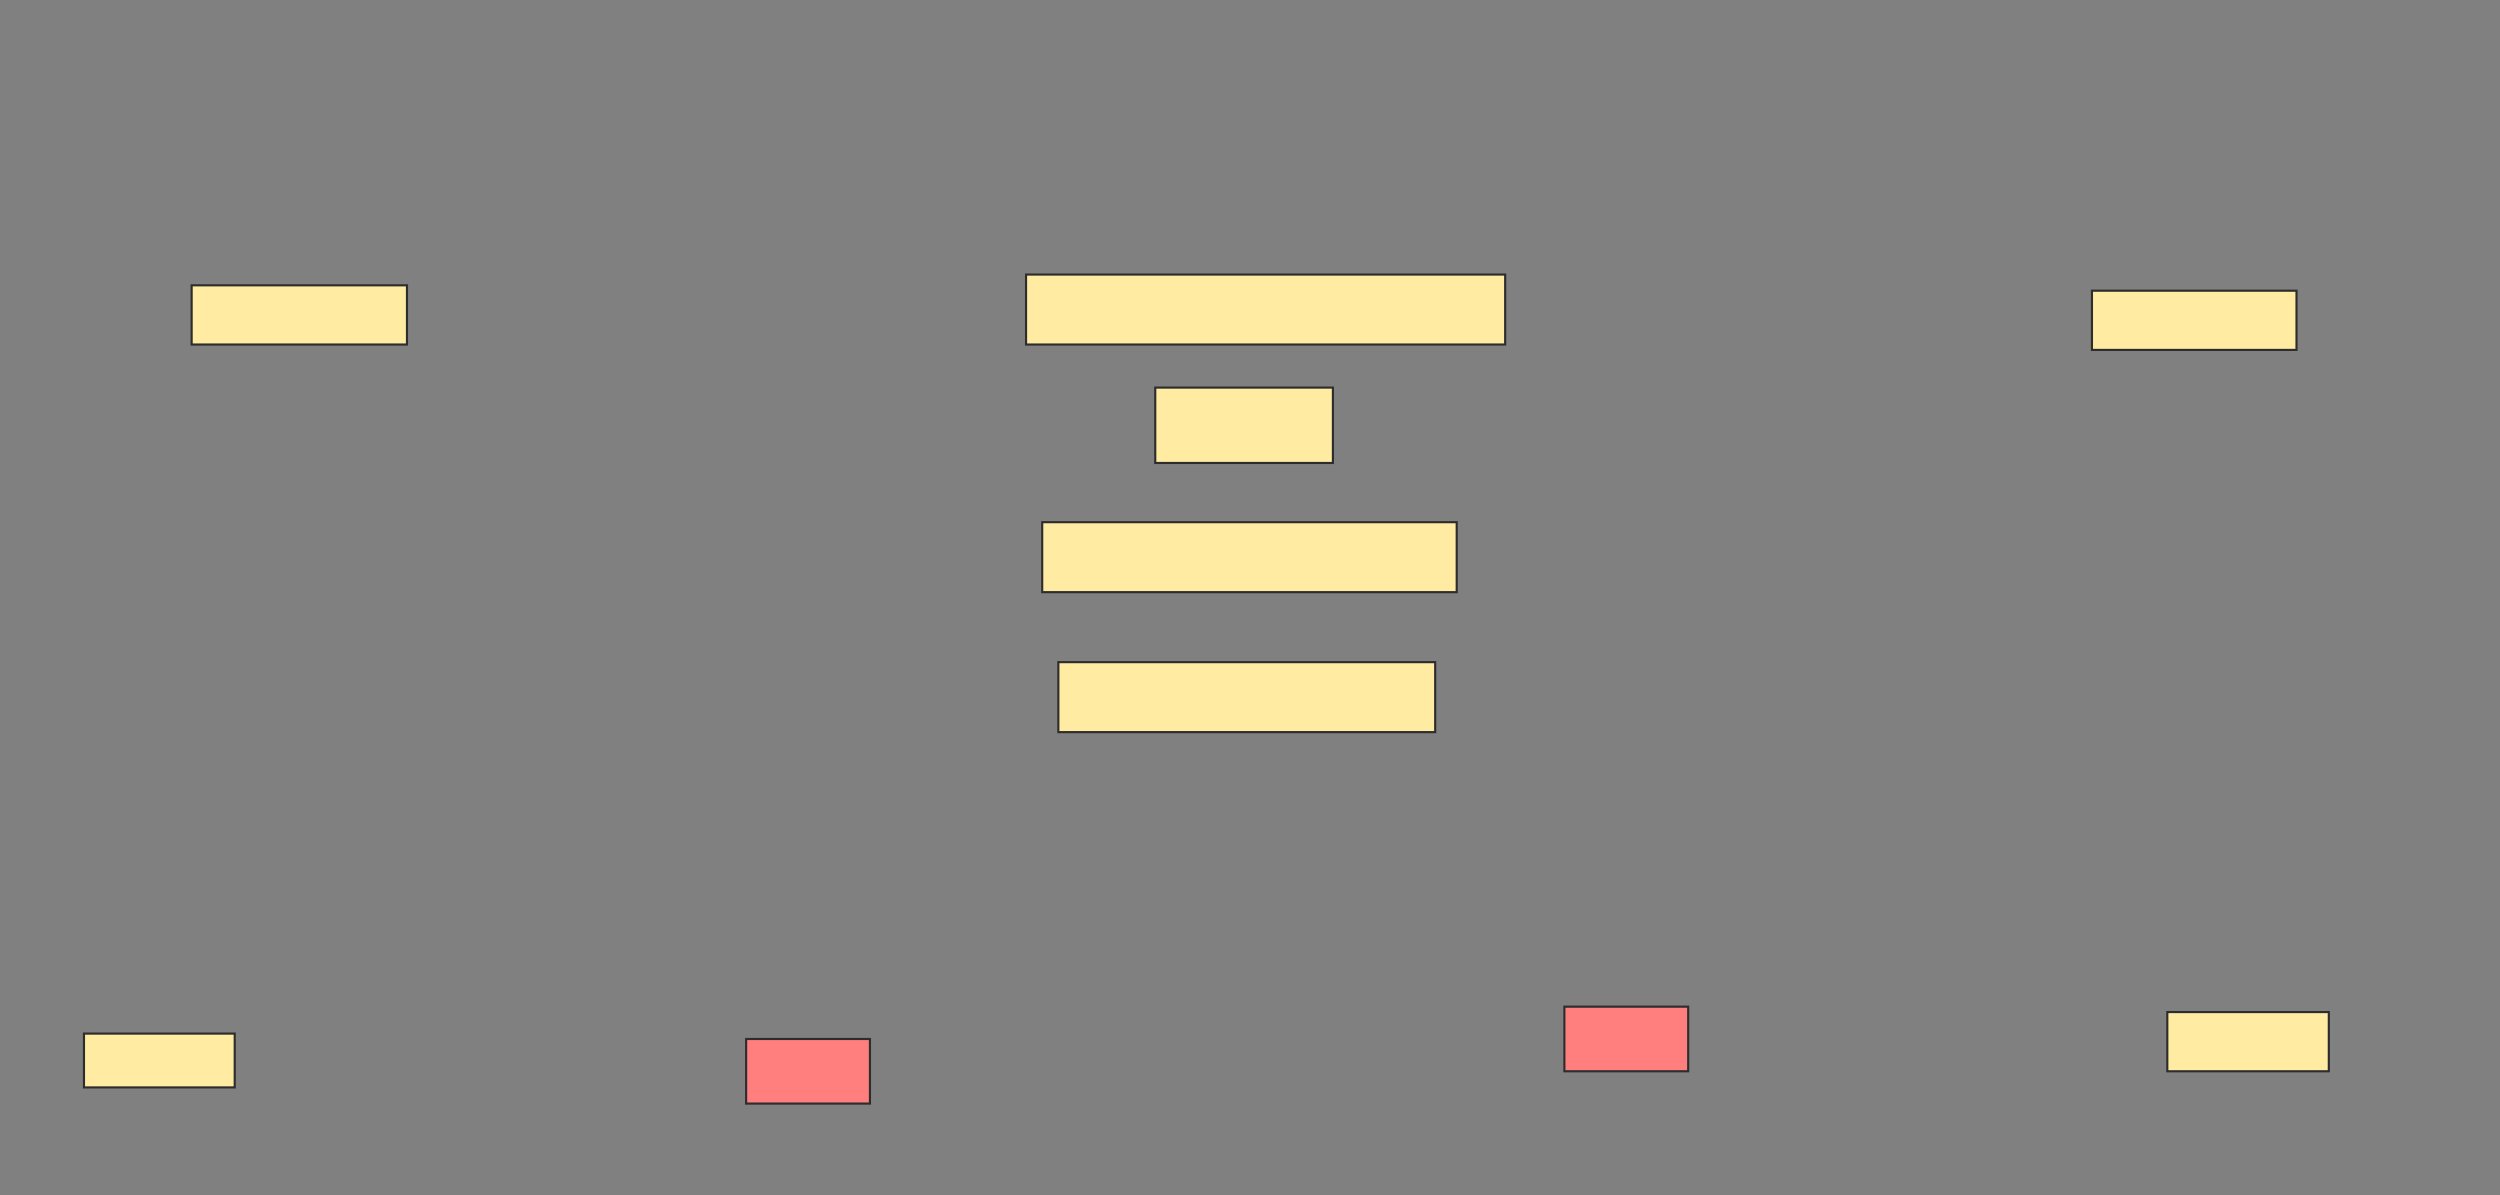 <svg height="555" width="1161" xmlns="http://www.w3.org/2000/svg">
 <rect width="100%" height="100%" fill="#808080" stroke="none"/>
 <!-- Created with Image Occlusion Enhanced -->
 <g>
  <title>Labels</title>
 </g>
 <g>
  <title>Masks</title>
  <g id="8aba51fdb58f4a8286c081ea3732c016-ao-1">
   <rect fill="#FFEBA2" height="27.5" stroke="#2D2D2D" width="100" x="89" y="132.5"/>
   <rect fill="#FFEBA2" height="27.5" stroke="#2D2D2D" width="95" x="971.5" y="135"/>
  </g>
  <rect fill="#FFEBA2" height="32.5" id="8aba51fdb58f4a8286c081ea3732c016-ao-2" stroke="#2D2D2D" stroke-dasharray="null" stroke-linecap="null" stroke-linejoin="null" width="222.5" x="476.5" y="127.5"/>
  <rect fill="#FFEBA2" height="35" id="8aba51fdb58f4a8286c081ea3732c016-ao-3" stroke="#2D2D2D" stroke-dasharray="null" stroke-linecap="null" stroke-linejoin="null" width="82.5" x="536.5" y="180"/>
  <rect fill="#FFEBA2" height="32.5" id="8aba51fdb58f4a8286c081ea3732c016-ao-4" stroke="#2D2D2D" stroke-dasharray="null" stroke-linecap="null" stroke-linejoin="null" width="192.5" x="484" y="242.5"/>
  <rect fill="#FFEBA2" height="32.5" id="8aba51fdb58f4a8286c081ea3732c016-ao-5" stroke="#2D2D2D" stroke-dasharray="null" stroke-linecap="null" stroke-linejoin="null" width="175" x="491.5" y="307.5"/>
  <g id="8aba51fdb58f4a8286c081ea3732c016-ao-6">
   <rect fill="#FFEBA2" height="25" stroke="#2D2D2D" stroke-dasharray="null" stroke-linecap="null" stroke-linejoin="null" width="70" x="39" y="480"/>
   <rect fill="#FFEBA2" height="27.5" stroke="#2D2D2D" stroke-dasharray="null" stroke-linecap="null" stroke-linejoin="null" width="75" x="1006.5" y="470"/>
  </g>
  <g class="qshape" id="8aba51fdb58f4a8286c081ea3732c016-ao-7">
   <rect class="qshape" fill="#FF7E7E" height="30" stroke="#2D2D2D" stroke-dasharray="null" stroke-linecap="null" stroke-linejoin="null" width="57.5" x="346.5" y="482.5"/>
   <rect class="qshape" fill="#FF7E7E" height="30" stroke="#2D2D2D" stroke-dasharray="null" stroke-linecap="null" stroke-linejoin="null" width="57.5" x="726.5" y="467.5"/>
  </g>
 </g>
</svg>